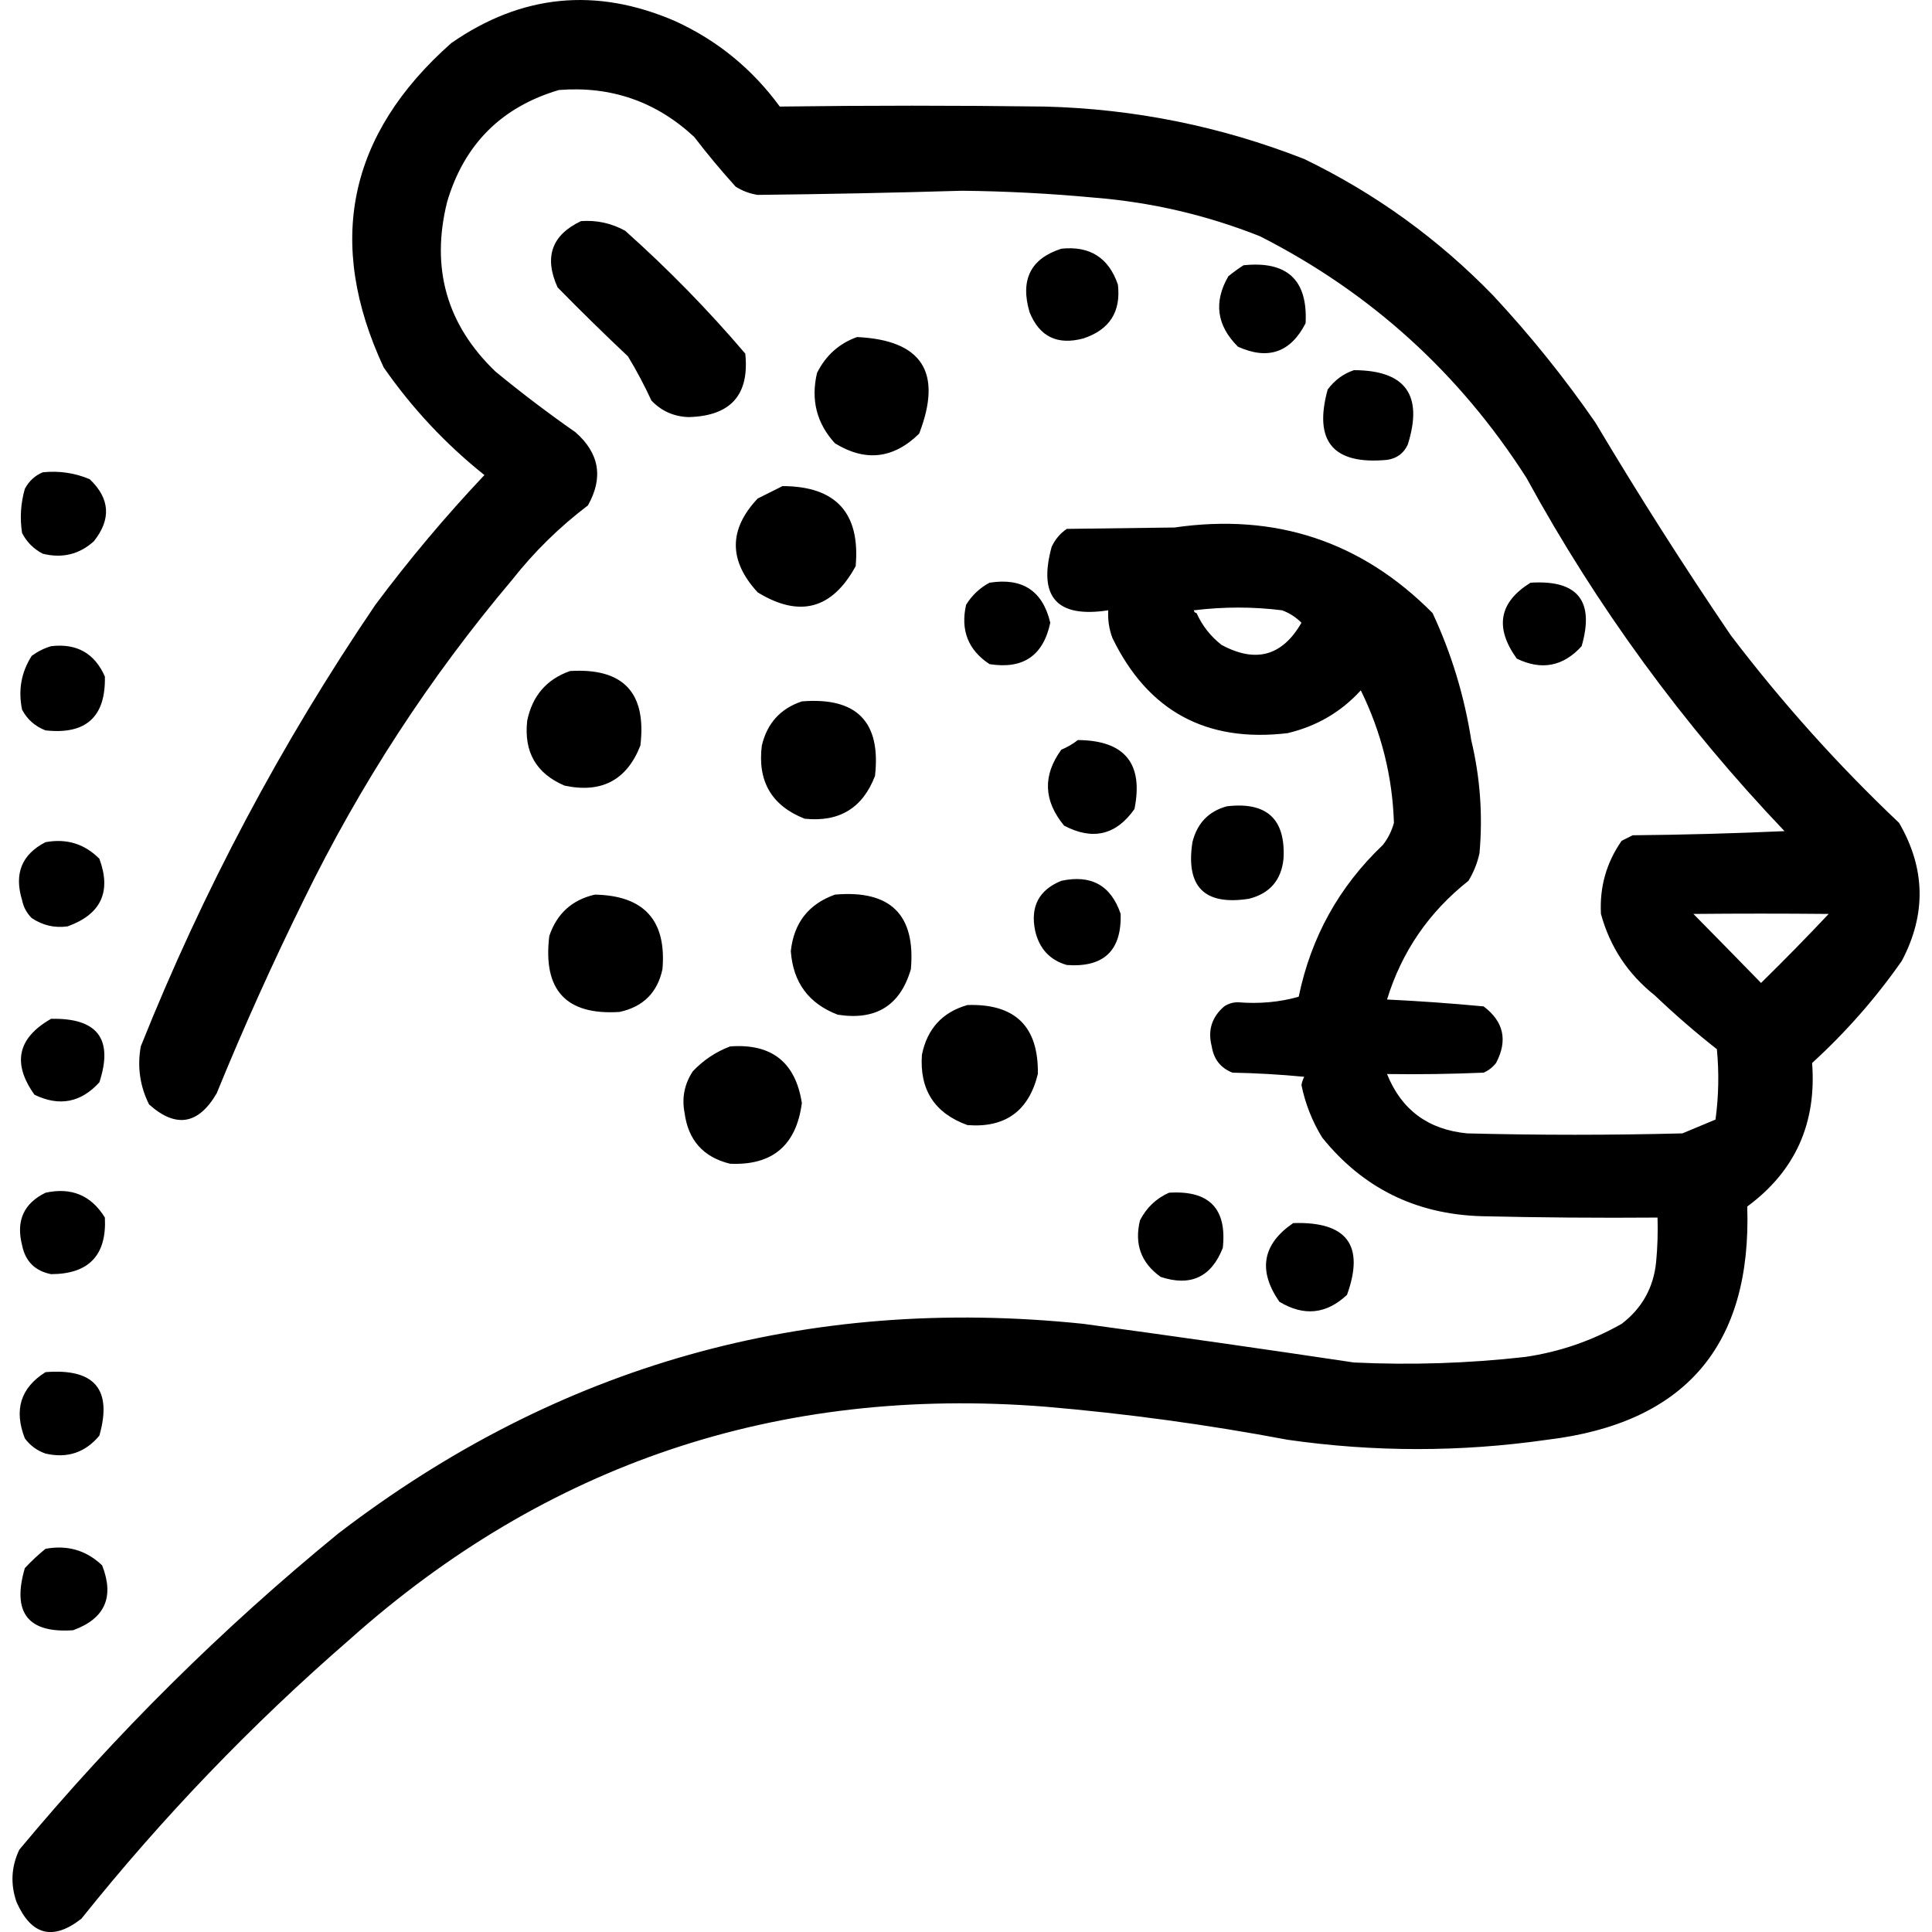 <?xml version="1.0" encoding="UTF-8" standalone="no"?>
<!DOCTYPE svg PUBLIC "-//W3C//DTD SVG 1.1//EN" "http://www.w3.org/Graphics/SVG/1.1/DTD/svg11.dtd">
<svg width="100%" height="100%" viewBox="0 0 1024 1024" version="1.1" xmlns="http://www.w3.org/2000/svg" xmlns:xlink="http://www.w3.org/1999/xlink" xml:space="preserve" xmlns:serif="http://www.serif.com/" style="fill-rule:evenodd;clip-rule:evenodd;stroke-linejoin:round;stroke-miterlimit:2;">
    <g transform="matrix(1.463,0,0,1.463,-232.621,-231.732)">
        <path d="M174.5,329.5C180.434,328.889 186.1,329.722 191.5,332C198.859,339.005 199.359,346.505 193,354.5C187.731,359.245 181.564,360.745 174.5,359C171.193,357.272 168.693,354.772 167,351.5C166.161,346.079 166.494,340.746 168,335.5C169.494,332.686 171.66,330.686 174.5,329.5ZM285.5,752.5C250.109,783.224 217.776,816.891 188.5,853.5C178.188,861.569 170.355,859.569 165,847.5C162.737,840.995 163.071,834.662 166,828.5C200.868,786.632 239.368,748.465 281.5,714C361.181,652.906 451.181,627.573 551.5,638C584.2,642.45 616.867,647.117 649.5,652C670.225,652.99 690.892,652.324 711.5,650C723.954,648.182 735.621,644.182 746.5,638C753.917,632.335 758.084,624.835 759,615.5C759.499,610.177 759.666,604.844 759.5,599.5C738.164,599.667 716.831,599.5 695.5,599C671.839,598.243 652.672,588.743 638,570.5C634.383,564.6 631.883,558.267 630.5,551.5C630.68,550.446 631.013,549.446 631.5,548.5C622.852,547.668 614.186,547.168 605.5,547C601.23,545.321 598.73,542.155 598,537.5C596.491,531.716 597.991,526.883 602.5,523C604.025,521.991 605.692,521.491 607.5,521.5C615.243,522.13 622.576,521.463 629.5,519.5C633.945,497.938 644.112,479.605 660,464.5C661.861,462.112 663.194,459.446 664,456.5C663.463,439.687 659.463,423.687 652,408.5C644.868,416.325 636.034,421.492 625.5,424C596.026,427.517 574.859,416.017 562,389.5C560.801,386.274 560.301,382.941 560.5,379.5C541.86,382.36 535.027,374.693 540,356.5C541.261,353.789 543.094,351.622 545.5,350C558.5,349.833 571.5,349.667 584.5,349.5C621.104,344.201 652.27,354.535 678,380.5C684.829,395.145 689.496,410.478 692,426.5C695.233,439.984 696.233,453.65 695,467.5C694.226,471.049 692.893,474.382 691,477.5C676.685,488.809 666.852,503.142 661.5,520.5C673.222,521.063 684.889,521.896 696.5,523C703.796,528.508 705.296,535.342 701,543.5C699.786,545.049 698.286,546.215 696.5,547C684.838,547.5 673.171,547.667 661.5,547.5C666.707,560.459 676.374,567.625 690.5,569C716.5,569.667 742.5,569.667 768.5,569C772.5,567.333 776.5,565.667 780.5,564C781.649,555.579 781.816,547.079 781,538.5C773.205,532.373 765.705,525.873 758.5,519C748.766,511.273 742.266,501.44 739,489.5C738.475,479.759 740.975,470.926 746.5,463C747.833,462.333 749.167,461.667 750.5,461C768.842,460.833 787.176,460.333 805.5,459.5C768.7,420.878 737.533,378.212 712,331.5C687.721,293.55 655.554,264.383 615.5,244C596.234,236.342 576.234,231.676 555.5,230C539.534,228.502 523.534,227.669 507.5,227.5C482.825,228.234 458.159,228.734 433.5,229C430.624,228.562 427.957,227.562 425.5,226C420.272,220.225 415.272,214.225 410.5,208C396.709,195.18 380.375,189.513 361.5,191C340.675,197.158 327.175,210.658 321,231.5C314.997,255.542 320.83,276.042 338.5,293C347.883,300.717 357.549,308.051 367.5,315C376.158,322.608 377.658,331.441 372,341.5C361.665,349.336 352.498,358.336 344.5,368.5C314.603,403.927 289.436,442.593 269,484.5C257.665,507.499 247.165,530.833 237.5,554.5C230.863,565.857 222.696,567.19 213,558.5C209.69,551.871 208.69,544.871 210,537.5C232.578,481.005 260.912,427.672 295,377.5C307.256,361.076 320.423,345.41 334.5,330.5C320.457,319.289 308.29,306.289 298,291.5C276.933,246.265 285.1,207.098 322.5,174C347.927,156.34 374.927,153.673 403.5,166C418.828,172.987 431.495,183.32 441.5,197C473.494,196.581 505.494,196.581 537.5,197C569.979,197.829 601.313,204.162 631.5,216C657.25,228.459 680.083,244.959 700,265.5C713.472,279.966 725.805,295.299 737,311.5C752.584,337.674 768.918,363.341 786,388.5C804.497,412.839 824.831,435.506 847,456.5C856.579,472.948 856.913,489.615 848,506.5C838.57,519.999 827.736,532.332 815.5,543.5C817.168,565.4 809.335,582.734 792,595.5C793.653,645.845 769.487,674.012 719.5,680C688.158,684.494 656.825,684.494 625.5,680C596.37,674.505 567.037,670.505 537.5,668C441.05,660.427 357.05,688.593 285.5,752.5ZM592.5,380.5C594.522,385.031 597.522,388.864 601.5,392C613.905,398.738 623.572,396.071 630.5,384C628.508,382.002 626.174,380.502 623.5,379.5C612.993,378.177 602.326,378.177 591.5,379.5C591.624,380.107 591.957,380.44 592.5,380.5ZM772.5,489.5C780.651,497.758 788.818,506.091 797,514.5C805.348,506.319 813.514,497.986 821.5,489.5C804.958,489.345 788.625,489.345 772.5,489.5ZM442.5,334.5C461.86,334.557 470.694,344.223 469,363.5C460.486,379.116 448.653,382.283 433.5,373C422.941,361.528 422.941,350.195 433.5,339L442.5,334.5ZM649.5,292.5C668.196,292.536 674.696,301.536 669,319.5C667.52,322.663 665.02,324.496 661.5,325C641.992,326.829 634.826,318.329 640,299.5C642.529,296.115 645.696,293.782 649.5,292.5ZM369.5,238.5C375.189,238.089 380.522,239.256 385.5,242C401.088,255.919 415.588,270.753 429,286.5C430.572,301.437 423.739,309.104 408.5,309.5C403.153,309.332 398.653,307.332 395,303.5C392.441,297.961 389.607,292.627 386.5,287.5C377.848,279.348 369.348,271.014 361,262.5C356.042,251.531 358.876,243.531 369.5,238.5ZM469.5,280.5C493.071,281.62 500.571,293.287 492,315.5C482.698,324.613 472.531,325.78 461.5,319C454.865,311.766 452.698,303.266 455,293.5C458.162,287.164 462.996,282.831 469.5,280.5ZM609.5,254.5C625.33,252.834 632.83,259.834 632,275.5C626.564,286.09 618.397,288.924 607.5,284C599.785,276.329 598.618,267.829 604,258.5C605.812,257.023 607.645,255.69 609.5,254.5ZM543.5,248.5C553.823,247.408 560.656,251.741 564,261.5C565.15,271.359 560.983,277.859 551.5,281C542.074,283.536 535.574,280.369 532,271.5C528.539,259.75 532.373,252.083 543.5,248.5ZM517.5,369.5C529.424,367.616 536.758,372.449 539.5,384C536.981,395.934 529.647,400.934 517.5,399C509.756,393.913 506.922,386.746 509,377.5C511.157,374.024 513.99,371.357 517.5,369.5ZM713.5,369.5C730.579,368.411 736.746,376.078 732,392.5C725.315,399.854 717.482,401.354 708.5,397C700.411,385.728 702.077,376.561 713.5,369.5ZM177.5,392.5C186.791,391.392 193.291,395.058 197,403.5C197.32,418.108 190.154,424.608 175.5,423C171.725,421.558 168.892,419.058 167,415.5C165.535,408.426 166.701,401.926 170.5,396C172.713,394.384 175.047,393.217 177.5,392.5ZM365.5,401.5C384.808,400.308 393.308,409.308 391,428.5C386.082,441.045 376.915,445.879 363.5,443C353.24,438.614 348.74,430.78 350,419.5C351.839,410.503 357.006,404.503 365.5,401.5ZM449.5,412.5C469.39,410.888 478.223,419.888 476,439.5C471.544,451.151 463.044,456.318 450.5,455C438.549,450.279 433.382,441.446 435,428.5C436.919,420.419 441.753,415.085 449.5,412.5ZM549.5,426.5C566.484,426.643 573.318,434.976 570,451.5C563.348,460.957 554.848,462.957 544.5,457.5C537.052,448.468 536.719,439.301 543.5,430C545.727,429.059 547.727,427.892 549.5,426.5ZM603.5,450.5C617.966,448.803 624.799,455.137 624,469.5C623.207,477.259 619.04,482.092 611.5,484C595.355,486.522 588.522,479.688 591,463.5C592.718,456.618 596.885,452.285 603.5,450.5ZM175.5,463.5C183.142,462.102 189.642,464.102 195,469.5C199.43,481.476 195.596,489.643 183.5,494C178.819,494.665 174.486,493.665 170.5,491C168.683,489.2 167.516,487.034 167,484.5C164.056,474.911 166.89,467.911 175.5,463.5ZM543.5,477.5C554.345,475.168 561.512,479.168 565,489.5C565.368,502.797 558.868,508.963 545.5,508C539.315,506.217 535.482,502.05 534,495.5C532.236,486.793 535.403,480.793 543.5,477.5ZM461.5,482.5C481.579,480.746 490.745,489.746 489,509.5C485.168,522.68 476.335,528.18 462.5,526C451.984,521.985 446.317,514.319 445.5,503C446.581,492.762 451.915,485.929 461.5,482.5ZM374.5,482.5C392.345,482.84 400.511,491.84 399,509.5C397.203,517.964 392.036,523.131 383.5,525C364.121,526.28 355.621,517.114 358,497.5C360.728,489.396 366.228,484.396 374.5,482.5ZM509.5,522.5C526.786,521.953 535.286,530.286 535,547.5C531.705,560.893 523.205,567.06 509.5,566C497.596,561.701 492.096,553.201 493,540.5C494.933,531.073 500.433,525.073 509.5,522.5ZM177.5,527.5C194.324,527.131 200.157,534.798 195,550.5C188.315,557.854 180.482,559.354 171.5,555C163.355,543.601 165.355,534.434 177.5,527.5ZM423.5,537.5C438.529,536.37 447.196,543.204 449.5,558C447.501,573.339 438.834,580.672 423.5,580C413.813,577.642 408.313,571.476 407,561.5C405.967,556.106 406.967,551.106 410,546.5C413.882,542.429 418.382,539.429 423.5,537.5ZM175.5,590.5C184.888,588.45 192.054,591.45 197,599.5C197.698,613.136 191.198,619.969 177.5,620C171.667,618.833 168.167,615.333 167,609.5C164.752,600.701 167.585,594.368 175.5,590.5ZM627.5,601.5C646.984,600.867 653.484,609.534 647,627.5C639.522,634.514 631.355,635.347 622.5,630C614.663,618.669 616.329,609.169 627.5,601.5ZM582.5,590.5C597.056,589.554 603.556,596.221 602,610.5C597.846,621.071 590.346,624.571 579.5,621C572.401,615.95 569.901,609.117 572,600.5C574.354,595.916 577.854,592.583 582.5,590.5ZM175.5,655.5C193.267,654.079 199.767,661.746 195,678.5C189.878,684.652 183.378,686.818 175.5,685C172.438,683.939 169.938,682.106 168,679.5C163.969,669.158 166.469,661.158 175.5,655.5ZM175.5,719.5C183.461,718.046 190.294,720.046 196,725.5C200.51,736.976 197.01,744.809 185.5,749C169.116,750.141 163.282,742.641 168,726.5C170.396,723.933 172.896,721.6 175.5,719.5Z"/>
    </g>
</svg>
